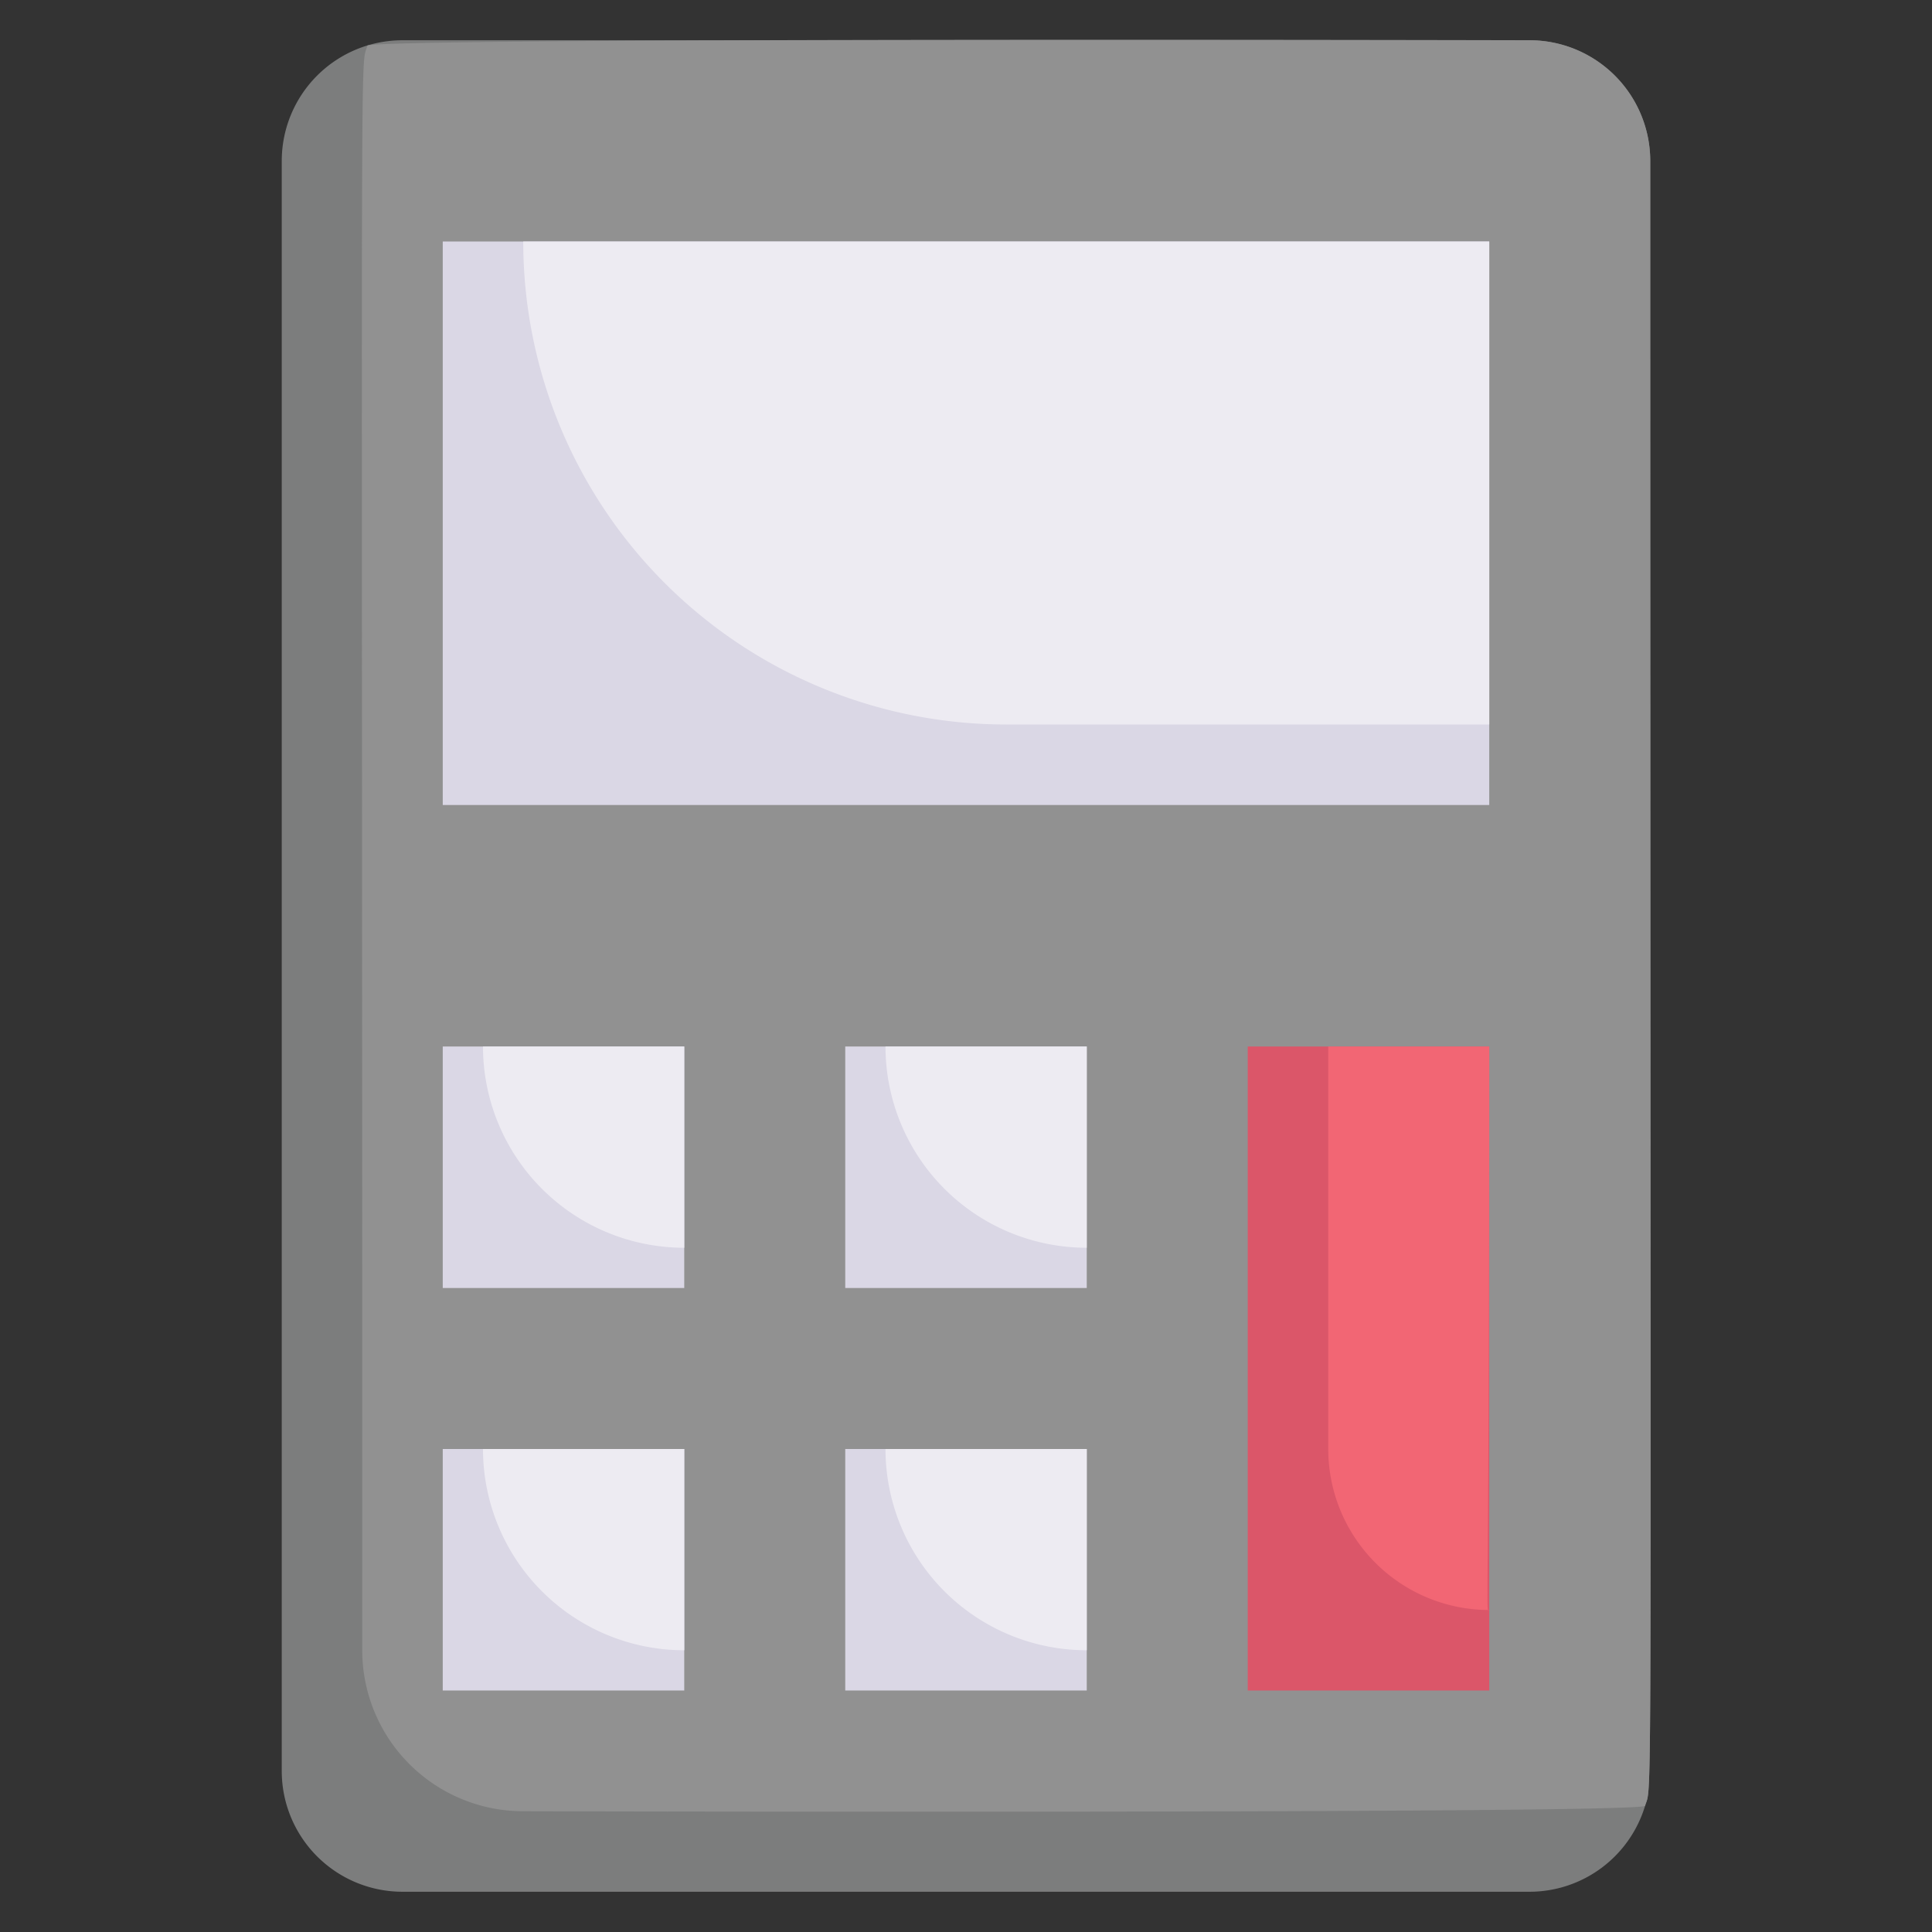 <svg xmlns="http://www.w3.org/2000/svg" viewBox="0 0 48 48"><rect x="0" y="0" width="48" height="48" fill="#333333" stroke="none"/><defs><style>.cls-1{fill:#7c7d7d;}.cls-2{fill:#919191;}.cls-3{fill:#dad7e5;}.cls-4{fill:#edebf2;}.cls-5{fill:#db5669;}.cls-6{fill:#f26674;}</style></defs><title>calculator</title><g id="calculator"><path class="cls-1" d="M41,4c0,42.69.06,40.22-.13,40.87A3,3,0,0,1,38,47H10a3,3,0,0,1-3-3V4a3,3,0,0,1,3-3H38A3,3,0,0,1,41,4Z"/><path class="cls-2" d="M41,4c0,42.69.06,40.22-.13,40.87-.69.2-28,.13-27.87.13a4,4,0,0,1-4-4C9-.63,8.94,1.78,9.13,1.13,9.82.93,38.1,1,38,1A3,3,0,0,1,41,4Z"/><rect class="cls-3" x="21" y="36" width="6" height="6"/><rect class="cls-3" x="21" y="26" width="6" height="6"/><rect class="cls-3" x="11" y="36" width="6" height="6"/><path class="cls-4" d="M17,36v5a5,5,0,0,1-5-5Z"/><path class="cls-4" d="M27,36v5a5,5,0,0,1-5-5Z"/><rect class="cls-3" x="11" y="26" width="6" height="6"/><rect class="cls-5" x="31" y="26" width="6" height="16"/><path class="cls-6" d="M37,26c0,14.74-.1,14,0,14a4,4,0,0,1-4-4V26Z"/><rect class="cls-3" x="11" y="6" width="26" height="14"/><path class="cls-4" d="M37,6V18H25A12,12,0,0,1,13,6Z"/><path class="cls-4" d="M17,26v5a5,5,0,0,1-5-5Z"/><path class="cls-4" d="M27,26v5a5,5,0,0,1-5-5Z"/></g></svg>